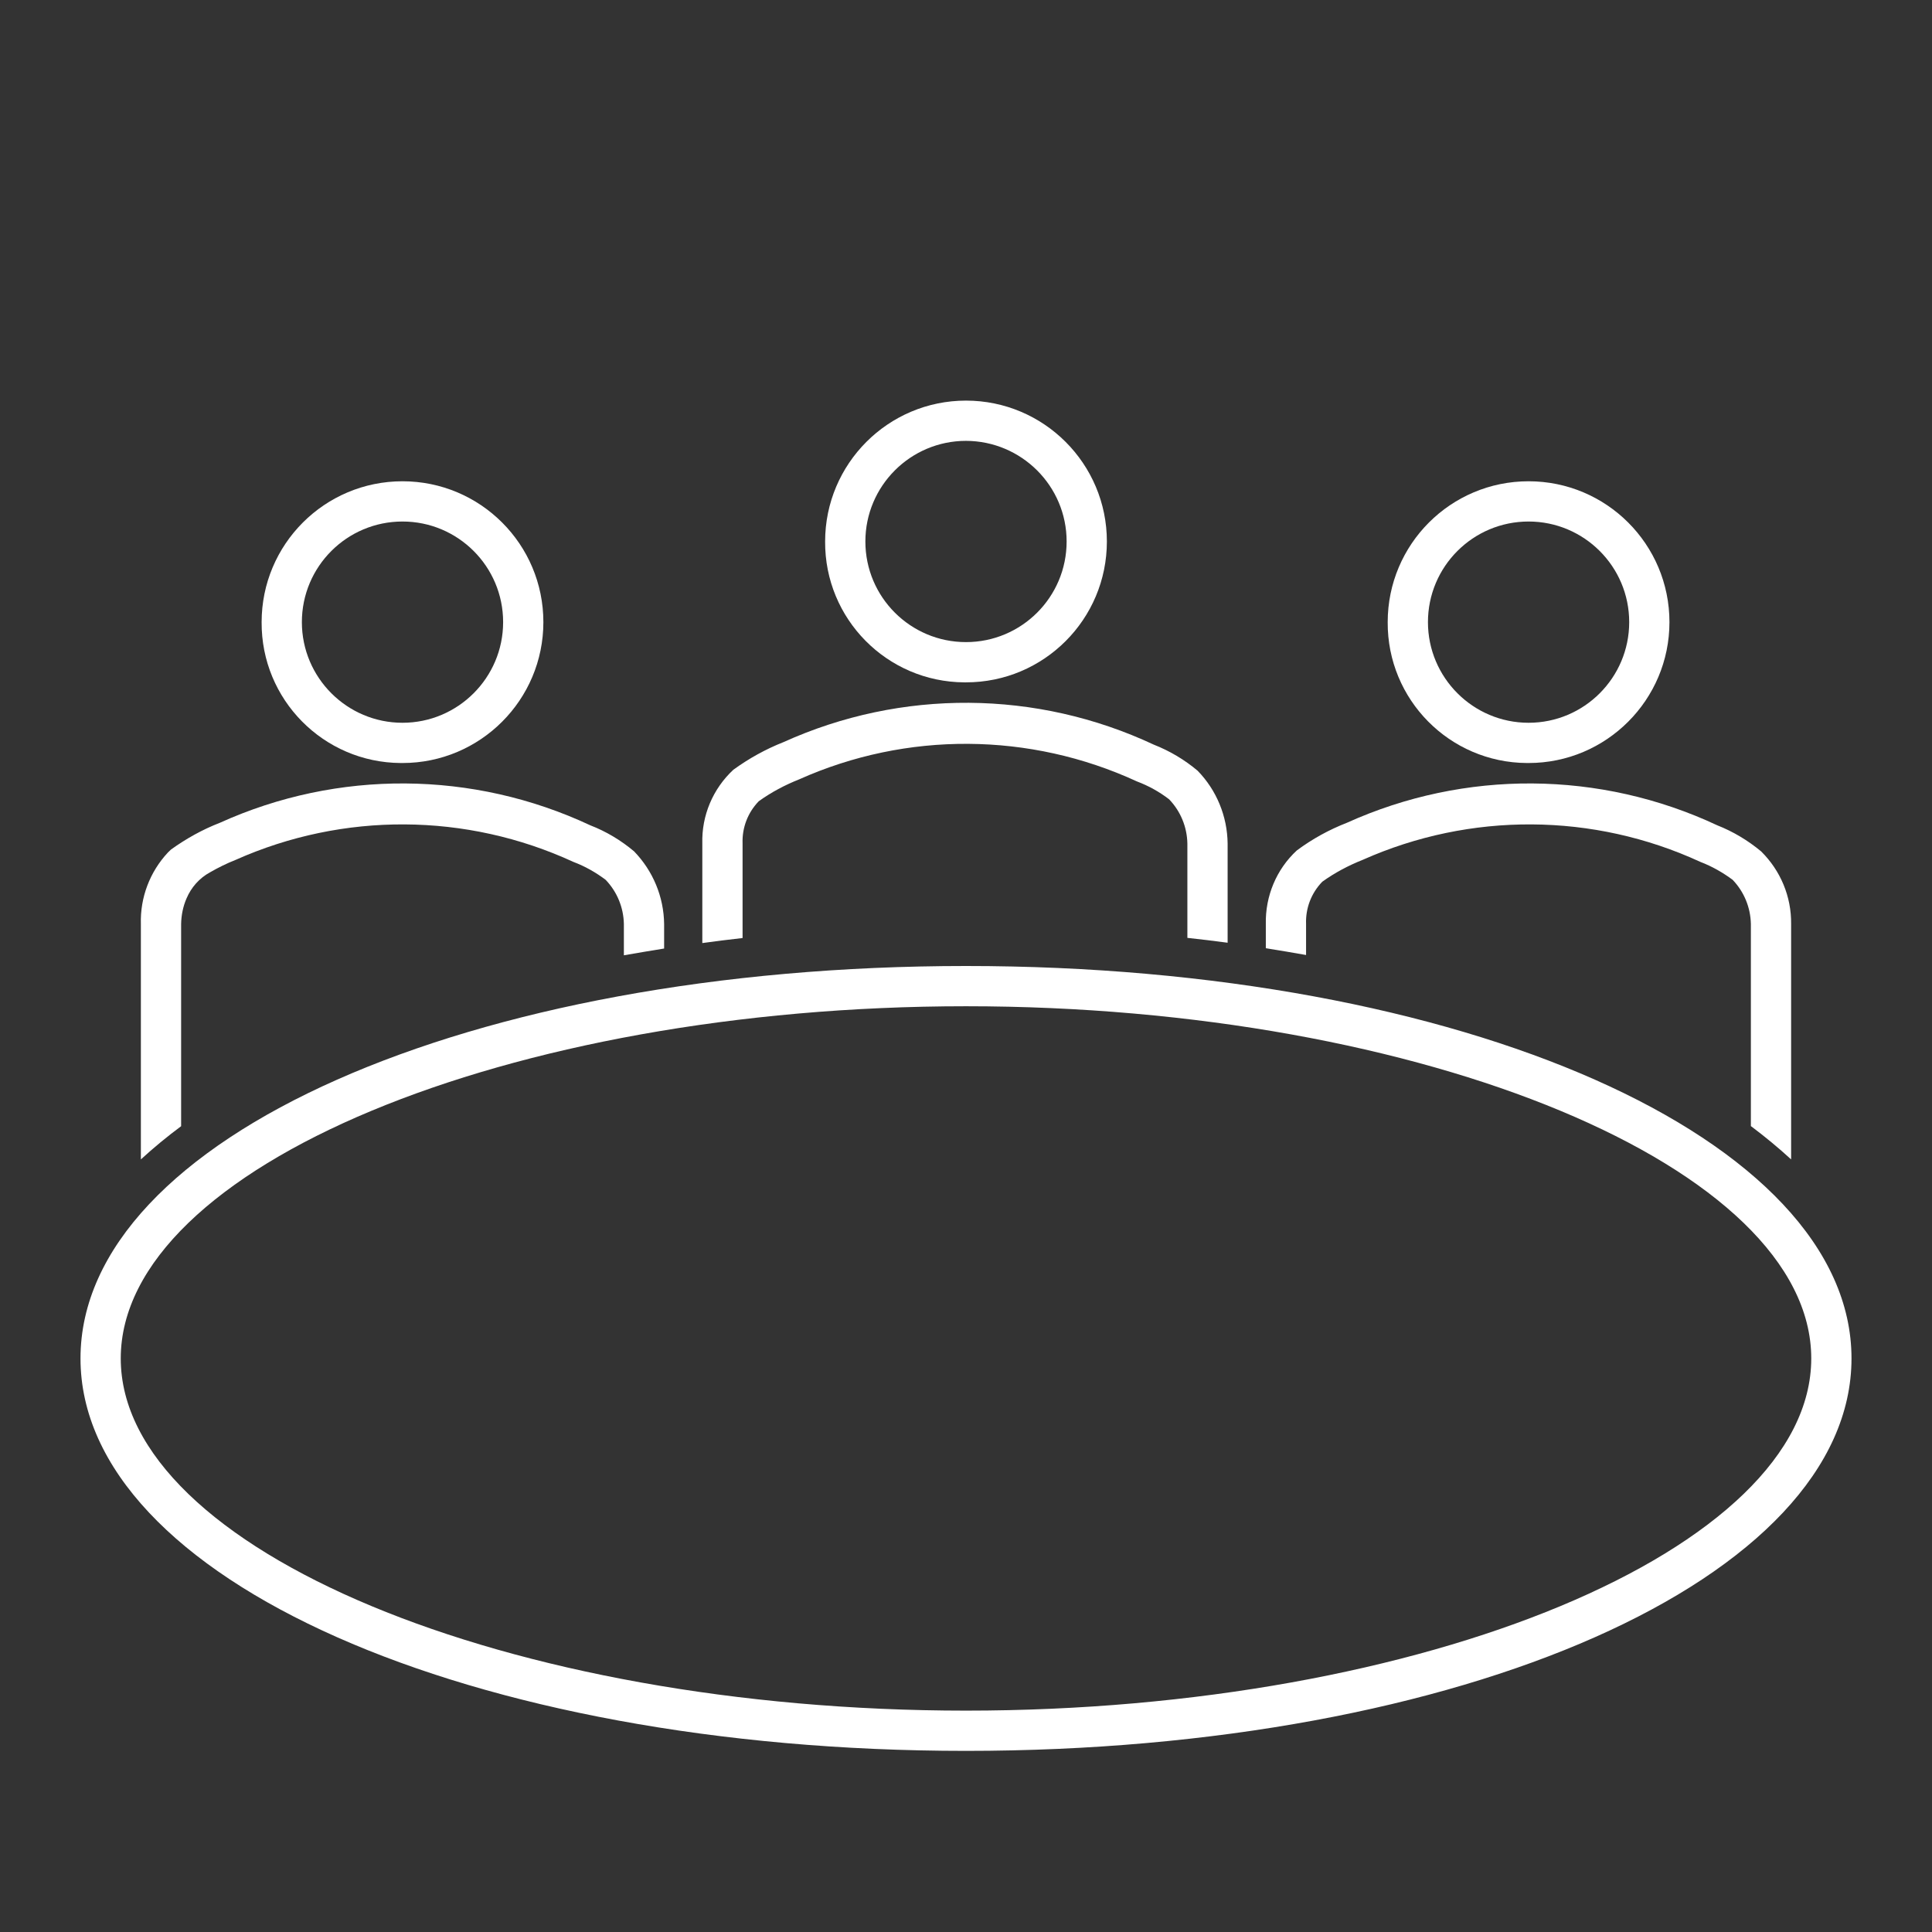 <?xml version="1.0" encoding="UTF-8"?>
<svg xmlns="http://www.w3.org/2000/svg" xmlns:xlink="http://www.w3.org/1999/xlink" width="55px" height="55px" viewBox="0 0 48 48" version="1.1">
<rect x="0" y="0" width="48" height="48" fill="#333333" stroke="none"/>
<g id="surface1">
<path style=" stroke:none;fill-rule:nonzero;fill:rgb(100%,100%,100%);fill-opacity:1;" d="M 32.449 22.957 C 32.434 22.566 32.578 22.188 32.852 21.906 C 33.16 21.684 33.5 21.504 33.855 21.363 C 36.527 20.172 39.586 20.188 42.246 21.414 C 42.531 21.523 42.801 21.676 43.047 21.859 C 43.332 22.156 43.492 22.547 43.5 22.957 L 43.5 27.977 C 43.848 28.238 44.18 28.512 44.5 28.805 L 44.5 22.957 C 44.508 22.277 44.238 21.629 43.754 21.152 C 43.426 20.879 43.059 20.66 42.664 20.504 C 39.754 19.141 36.395 19.117 33.465 20.441 C 33.023 20.613 32.602 20.844 32.219 21.129 C 31.711 21.598 31.434 22.266 31.449 22.957 L 31.449 23.559 C 31.789 23.613 32.121 23.668 32.449 23.727 Z M 32.449 22.957 "/>
<path style=" stroke:none;fill-rule:nonzero;fill:rgb(100%,100%,100%);fill-opacity:1;" d="M 37.977 18.957 C 39.91 18.957 41.477 17.387 41.477 15.457 C 41.477 13.523 39.91 11.957 37.977 11.957 C 36.043 11.957 34.477 13.523 34.477 15.457 C 34.465 17.379 36.012 18.945 37.934 18.957 C 37.949 18.957 37.965 18.957 37.977 18.957 Z M 37.977 12.957 C 39.355 12.957 40.477 14.074 40.477 15.457 C 40.477 16.836 39.359 17.957 37.977 17.957 C 36.598 17.957 35.477 16.836 35.477 15.457 C 35.477 14.074 36.598 12.957 37.977 12.957 Z M 37.977 12.957 "/>
<path style=" stroke:none;fill-rule:nonzero;fill:rgb(100%,100%,100%);fill-opacity:1;" d="M 4.5 22.957 C 4.504 22.738 4.547 22.523 4.633 22.324 C 4.75 22.047 4.953 21.816 5.219 21.672 C 5.422 21.555 5.637 21.449 5.855 21.363 C 8.527 20.172 11.586 20.188 14.246 21.414 C 14.535 21.523 14.805 21.676 15.047 21.859 C 15.332 22.156 15.492 22.547 15.5 22.957 L 15.5 23.734 C 15.828 23.676 16.164 23.621 16.5 23.566 L 16.5 22.957 C 16.492 22.281 16.223 21.637 15.754 21.152 C 15.43 20.879 15.059 20.656 14.664 20.504 C 11.754 19.141 8.391 19.117 5.465 20.441 C 5.031 20.609 4.625 20.836 4.25 21.105 L 4.172 21.18 C 3.723 21.66 3.48 22.301 3.5 22.957 L 3.5 28.805 C 3.82 28.512 4.152 28.238 4.5 27.98 Z M 4.5 22.957 "/>
<path style=" stroke:none;fill-rule:nonzero;fill:rgb(100%,100%,100%);fill-opacity:1;" d="M 24 16.953 C 25.934 16.953 27.5 15.387 27.5 13.453 C 27.5 11.523 25.934 9.953 24 9.953 C 22.066 9.953 20.5 11.523 20.5 13.453 C 20.488 15.375 22.035 16.941 23.957 16.953 C 23.973 16.953 23.984 16.953 24 16.953 Z M 24 10.953 C 25.379 10.957 26.5 12.074 26.5 13.453 C 26.5 14.836 25.379 15.953 24 15.953 C 22.621 15.953 21.5 14.836 21.5 13.453 C 21.5 12.074 22.621 10.953 24 10.953 Z M 24 10.953 "/>
<path style=" stroke:none;fill-rule:nonzero;fill:rgb(100%,100%,100%);fill-opacity:1;" d="M 10 18.957 C 11.934 18.957 13.5 17.387 13.5 15.457 C 13.5 13.523 11.934 11.957 10 11.957 C 8.066 11.957 6.5 13.523 6.5 15.457 C 6.488 17.379 8.035 18.945 9.957 18.957 C 9.973 18.957 9.984 18.957 10 18.957 Z M 10 12.957 C 11.379 12.957 12.5 14.074 12.5 15.457 C 12.5 16.836 11.379 17.957 10 17.957 C 8.621 17.957 7.5 16.836 7.5 15.457 C 7.5 14.074 8.621 12.957 10 12.957 Z M 10 12.957 "/>
<path style=" stroke:none;fill-rule:nonzero;fill:rgb(100%,100%,100%);fill-opacity:1;" d="M 18.449 20.957 C 18.434 20.566 18.578 20.188 18.852 19.906 C 19.16 19.684 19.5 19.504 19.855 19.363 C 22.527 18.168 25.586 18.188 28.246 19.414 C 28.535 19.523 28.805 19.672 29.047 19.859 C 29.332 20.156 29.492 20.547 29.5 20.957 L 29.5 23.301 C 29.836 23.336 30.172 23.379 30.5 23.422 L 30.5 20.957 C 30.492 20.281 30.227 19.633 29.754 19.148 C 29.43 18.875 29.062 18.656 28.664 18.5 C 25.754 17.137 22.395 17.113 19.465 18.438 C 19.023 18.613 18.605 18.844 18.219 19.125 C 17.711 19.598 17.43 20.262 17.449 20.957 L 17.449 23.43 C 17.781 23.383 18.113 23.344 18.449 23.305 Z M 18.449 20.957 "/>
<path style=" stroke:none;fill-rule:nonzero;fill:rgb(100%,100%,100%);fill-opacity:1;" d="M 24 24 C 11.664 24 2 28.281 2 33.75 C 2 39.219 11.664 43.5 24 43.5 C 36.336 43.5 46 39.219 46 33.75 C 46 28.281 36.336 24 24 24 Z M 24 42.5 C 12.617 42.5 3 38.492 3 33.75 C 3 29.008 12.617 25 24 25 C 35.383 25 45 29.008 45 33.75 C 45 38.492 35.383 42.5 24 42.5 Z M 24 42.5 "/>
</g>
</svg>
